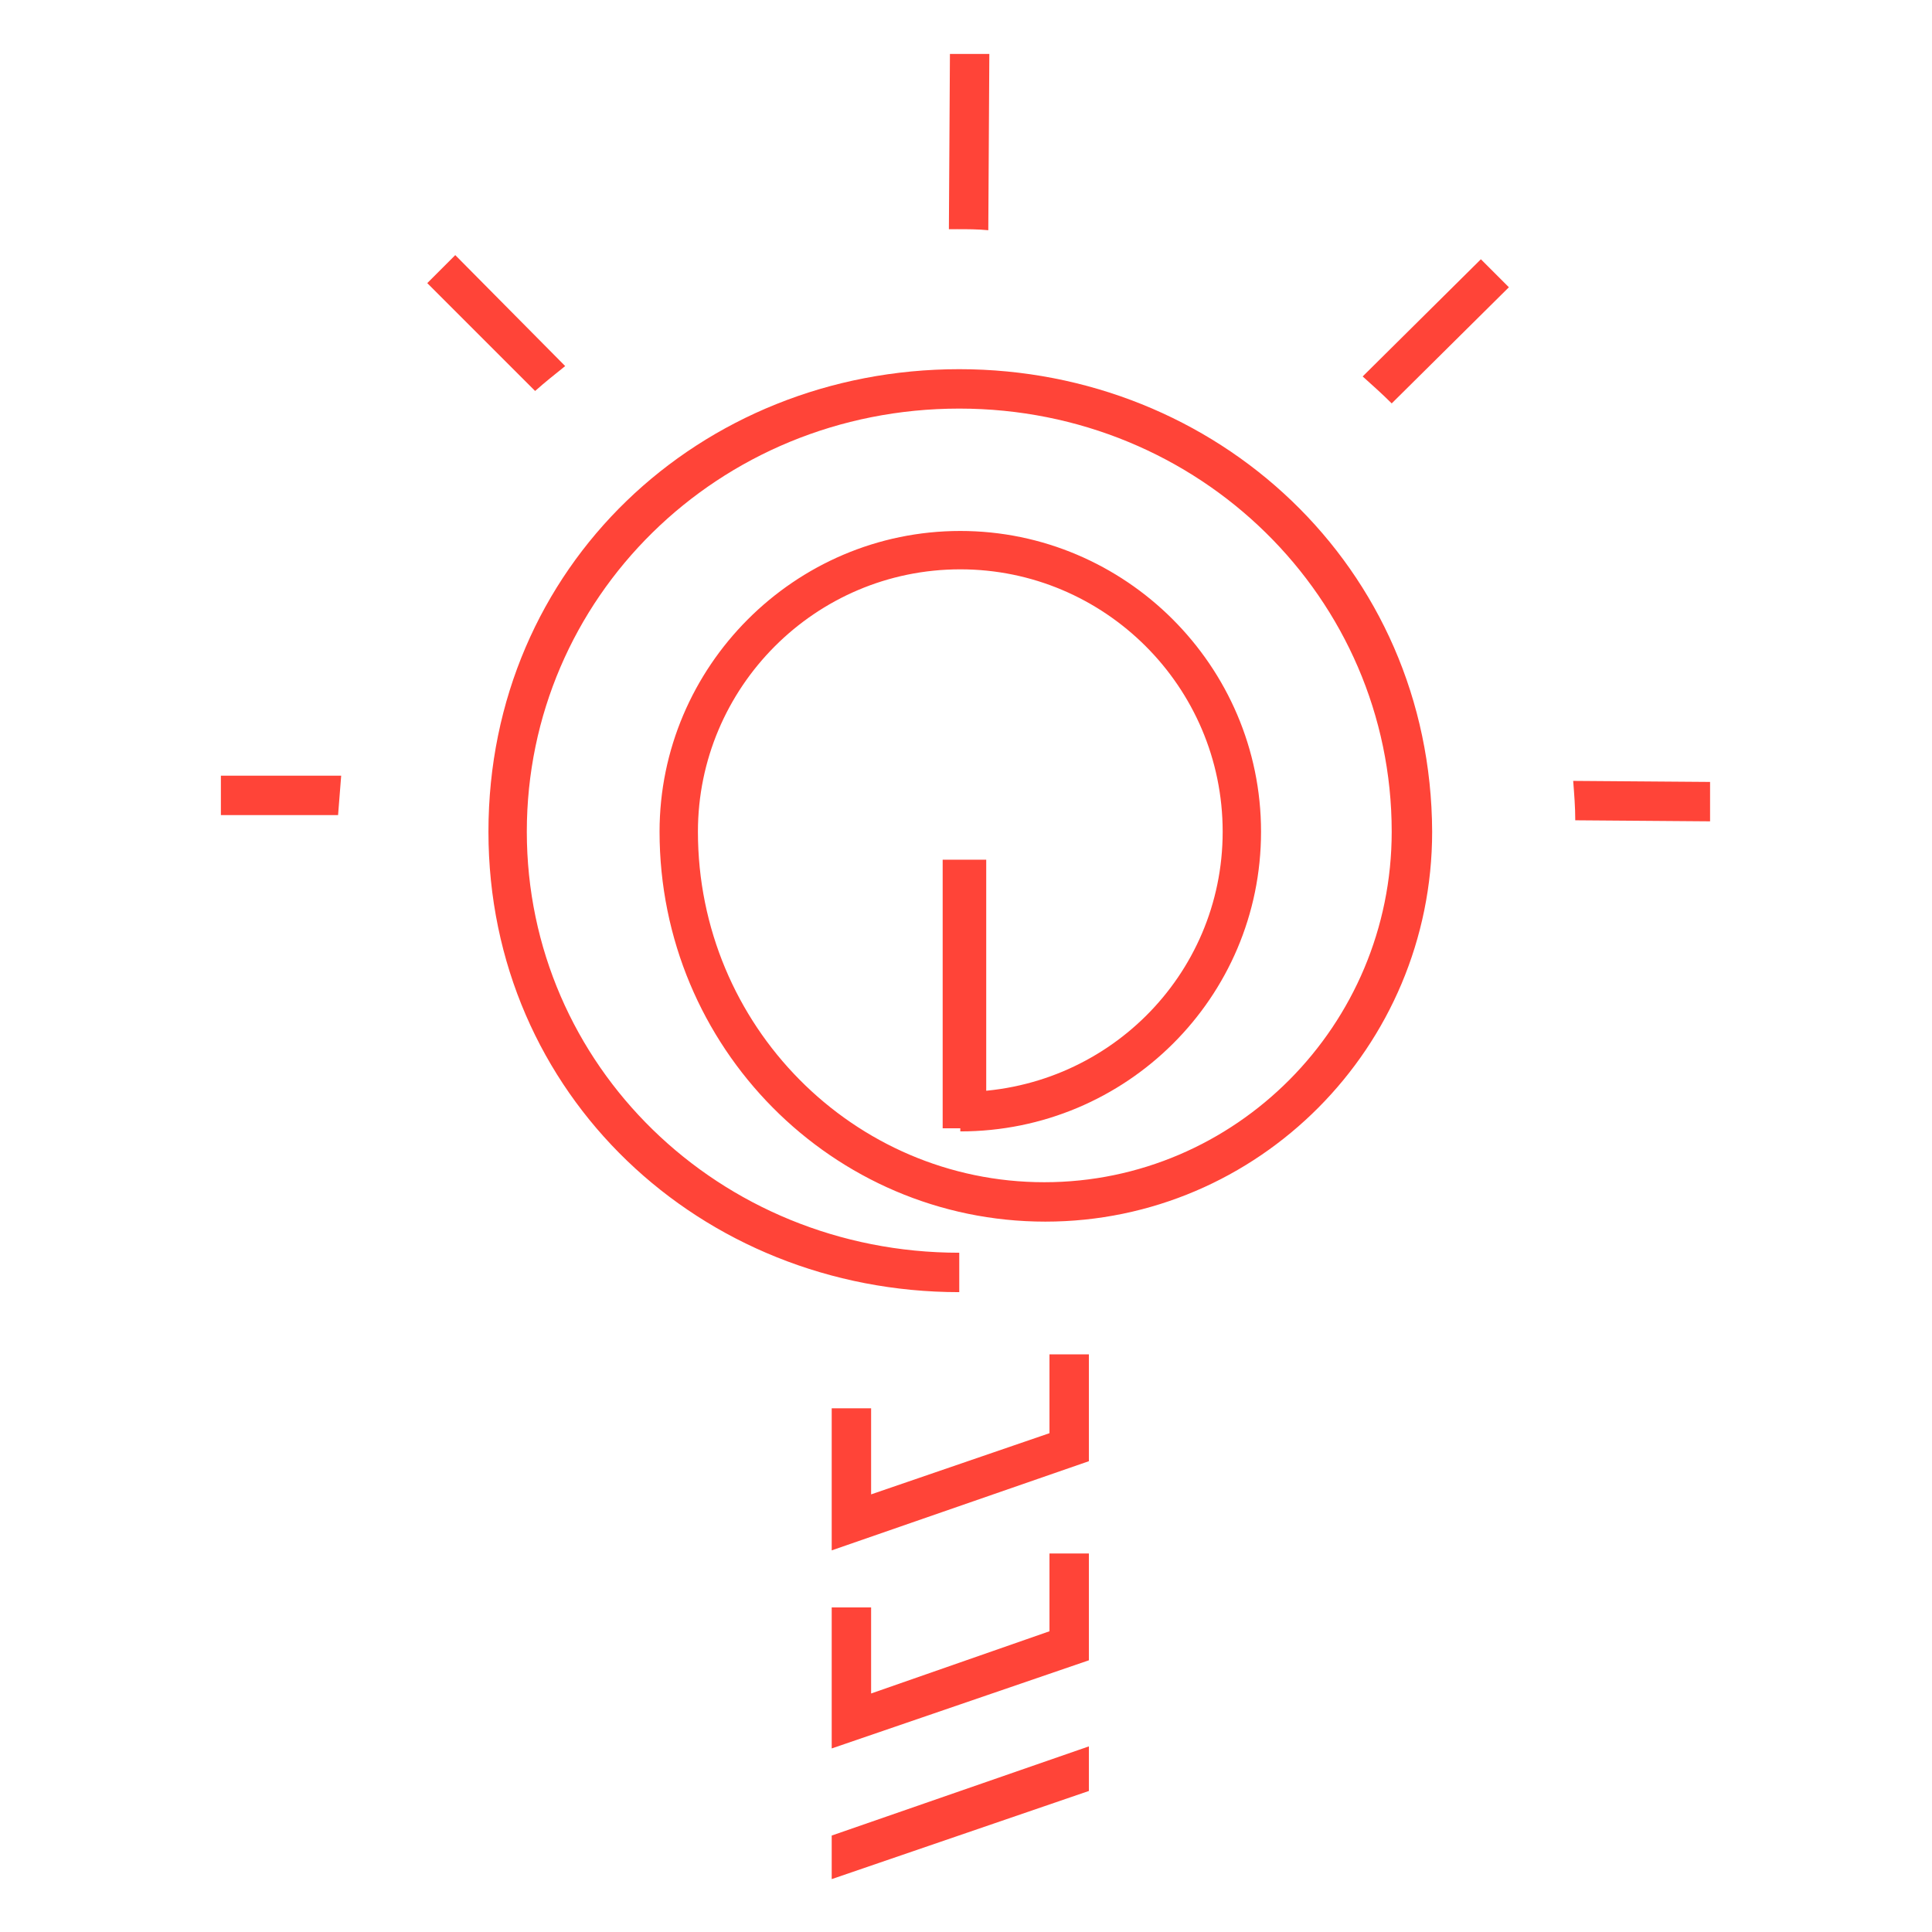 <?xml version="1.0" encoding="utf-8"?>
<!-- Generator: Adobe Illustrator 23.0.1, SVG Export Plug-In . SVG Version: 6.00 Build 0)  -->
<svg version="1.1" id="Layer_1" xmlns="http://www.w3.org/2000/svg" xmlns:xlink="http://www.w3.org/1999/xlink" x="0px" y="0px"
	 viewBox="0 0 186.3 186.3" style="enable-background:new 0 0 186.3 186.3;" xml:space="preserve">
<style type="text/css">
	.st0{fill:#FF4438;}
</style>
<g>
	<polygon class="st0" points="101.2,138.2 84,144.1 84,135.8 80.2,135.8 80.2,149.5 105,140.9 105,130.6 101.2,130.6 	"/>
	<polygon class="st0" points="101.2,157.3 84,163.3 84,155 80.2,155 80.2,168.6 105,160.1 105,149.8 101.2,149.8 	"/>
	<polygon class="st0" points="80.2,177 80.2,181.2 105,172.7 105,168.4 	"/>
	<path class="st0" d="M92.5,35.6c-25,0-45.4,19-45.4,44.6c0,25.4,20.5,44.4,45.4,44.4v-3.8c-23.2,0-41.7-18.1-41.7-40.6
		c0-22.5,18.4-40.8,41.7-40.8c23.2,0,41.7,18.3,41.7,40.8c0,18.7-15.1,33.8-33.5,33.8c-18.4,0-33.4-15.1-33.4-33.8
		c0-13.9,11.3-25.3,25.3-25.3c13.9,0,25.3,11.3,25.3,25.3c0,13.9-11.3,25.1-25.3,25.1v3.8c16,0,29-12.9,29-28.9c0-16-13.1-29-29-29
		c-16,0-29,13.1-29,29c0,20.8,16.7,37.6,37.2,37.6c20.5,0,37.3-16.8,37.3-37.6C138,54.6,117.3,35.6,92.5,35.6z"/>
	<rect x="90.9" y="82.9" class="st0" width="4.2" height="25.9"/>
	<g>
		<path class="st0" d="M54.5,35.3L43.9,24.6l-2.7,2.7l10.4,10.4C52.5,36.9,53.5,36.1,54.5,35.3z"/>
		<path class="st0" d="M32.9,74.8l-11.6,0l0,3.8l11.3,0C32.7,77.3,32.8,76.1,32.9,74.8z"/>
		<path class="st0" d="M92.3,22.1c1,0,2,0,3,0.1l0.1-17l-3.8,0l-0.1,16.9C91.7,22.1,92,22.1,92.3,22.1z"/>
		<path class="st0" d="M134.2,38.9l11.3-11.2l-2.7-2.7l-11.4,11.3C132.4,37.2,133.3,38,134.2,38.9z"/>
		<path class="st0" d="M151.7,75.3c0.1,1.3,0.2,2.5,0.2,3.8l13,0.1l0-3.8L151.7,75.3z"/>
	</g>
</g>
</svg>
